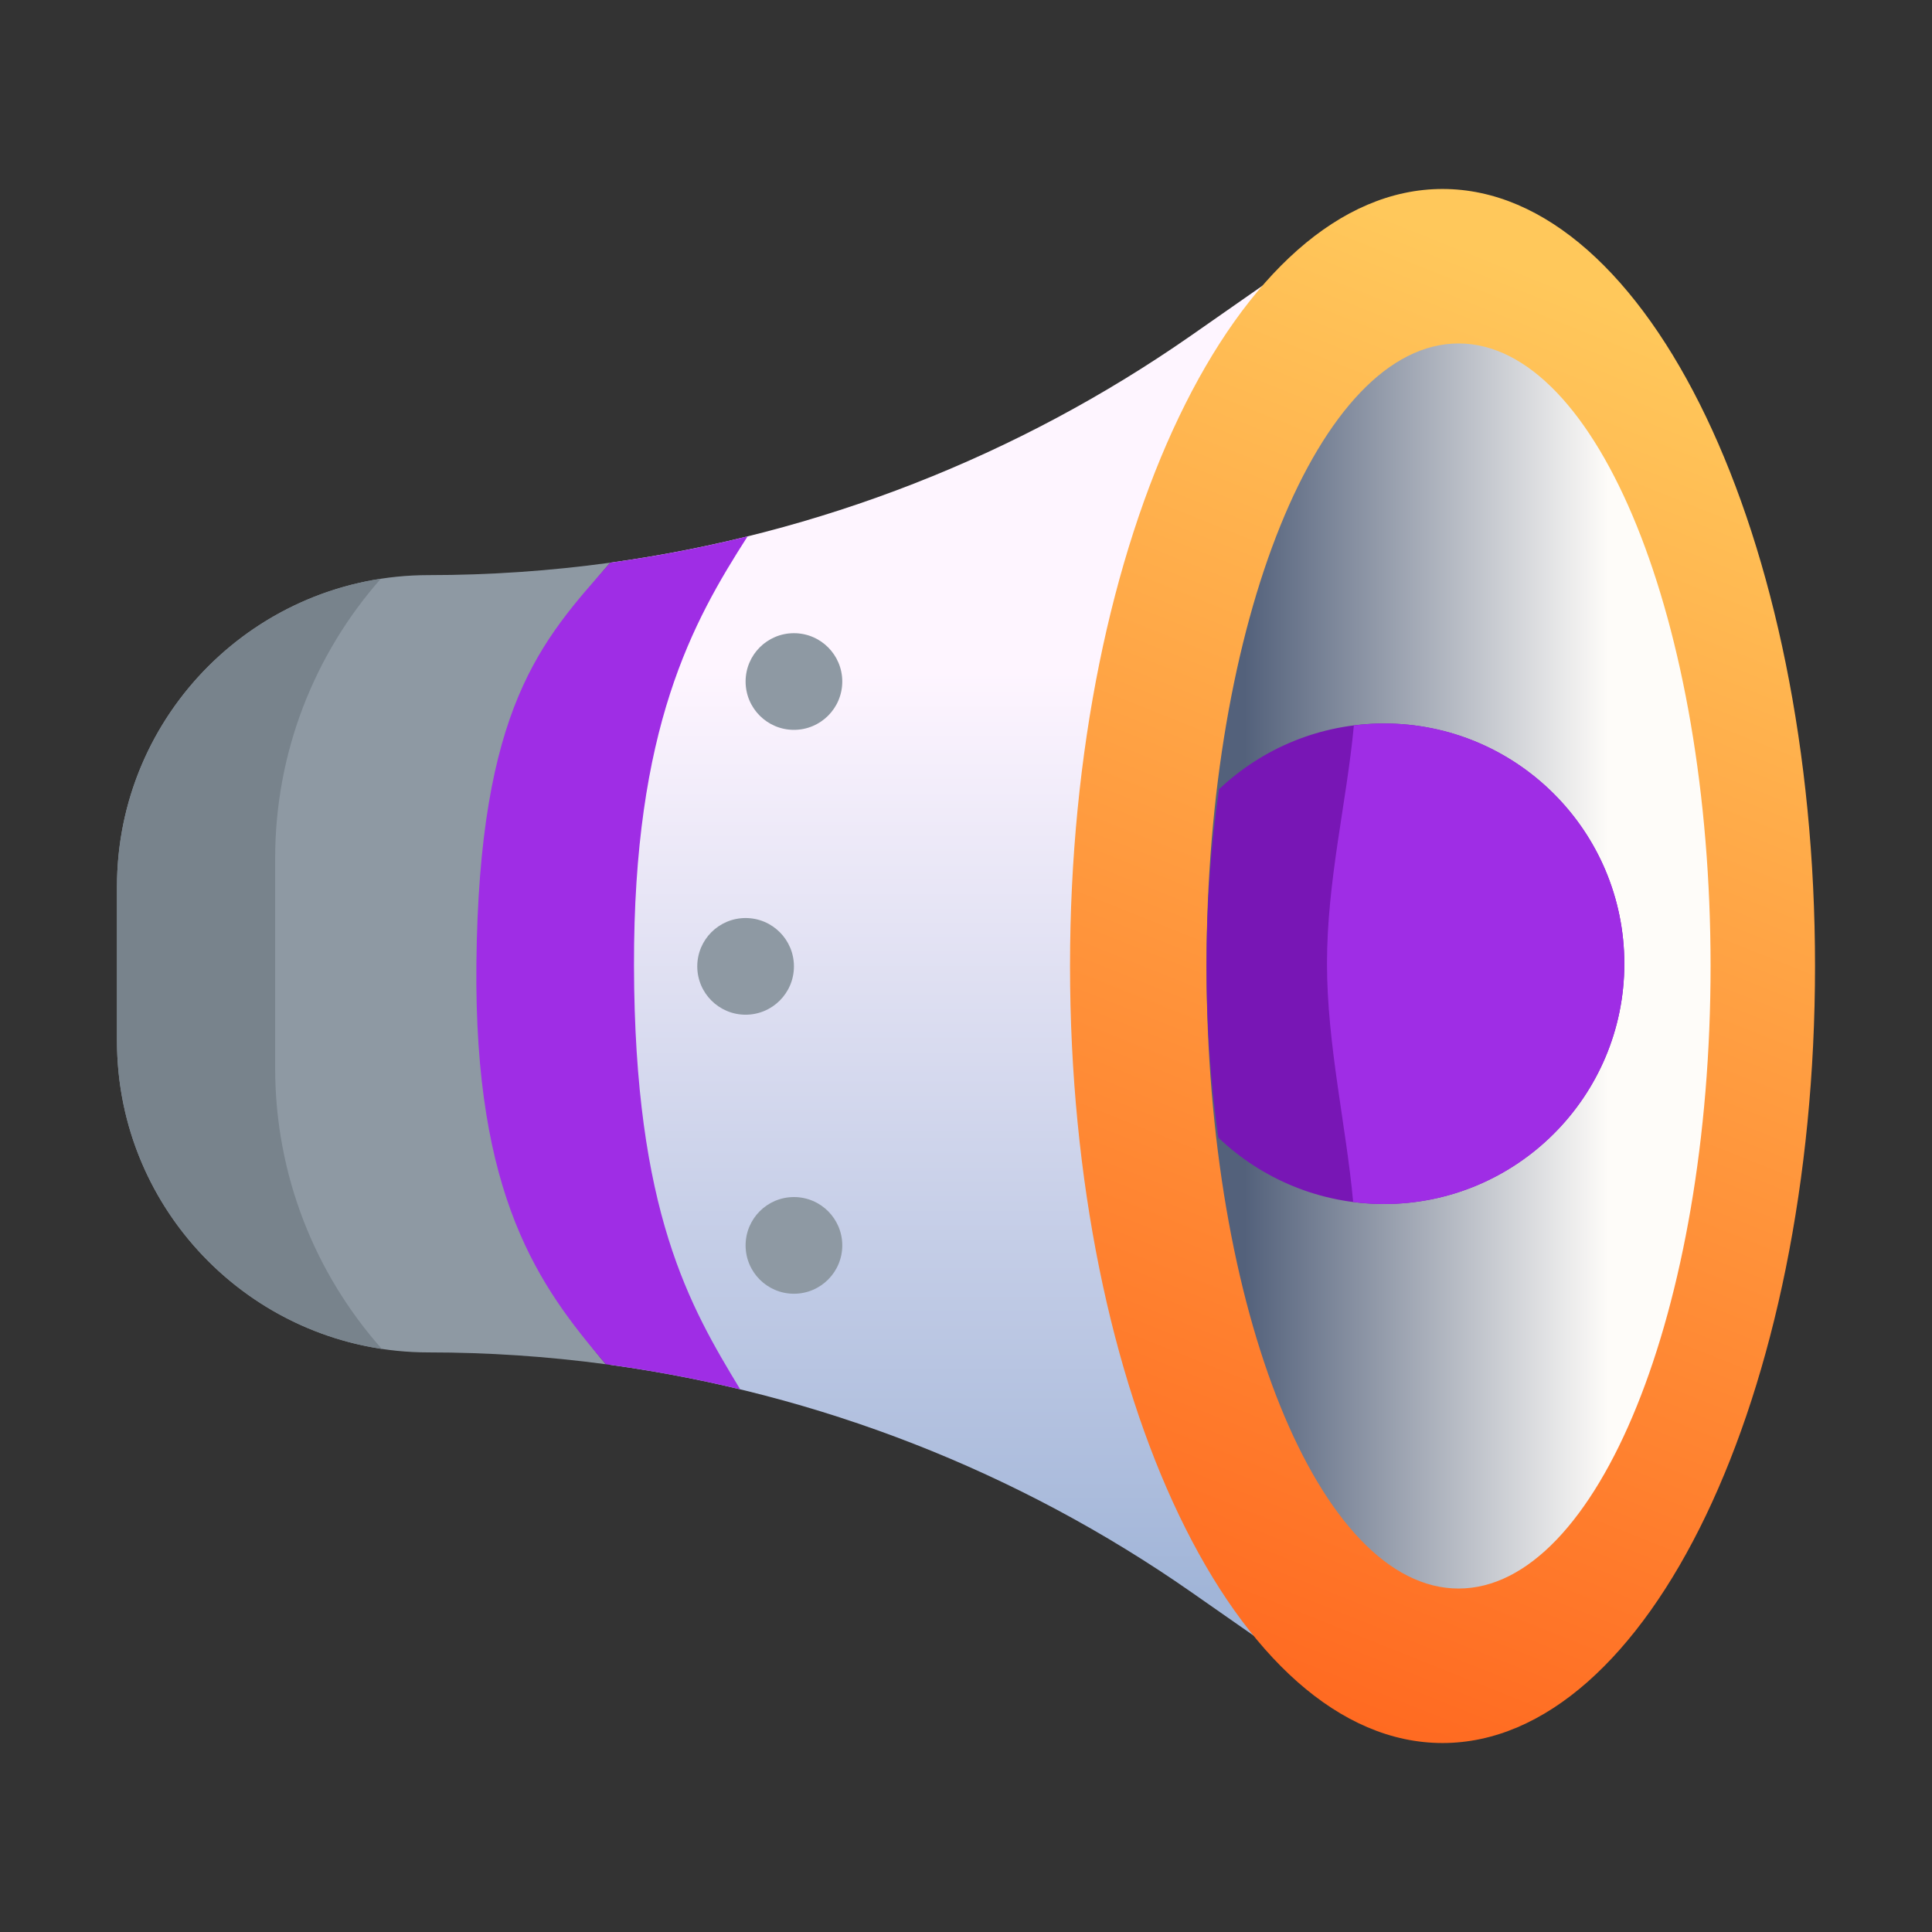 <?xml version="1.0" encoding="UTF-8" standalone="no"?><!DOCTYPE svg PUBLIC "-//W3C//DTD SVG 1.1//EN" "http://www.w3.org/Graphics/SVG/1.1/DTD/svg11.dtd"><svg width="100%" height="100%" viewBox="0 0 512 512" version="1.1" xmlns="http://www.w3.org/2000/svg" xmlns:xlink="http://www.w3.org/1999/xlink" xml:space="preserve" style="fill-rule:evenodd;clip-rule:evenodd;stroke-linejoin:round;stroke-miterlimit:2;"><rect x="0" y="0" width="512" height="512" fill="#333333" stroke="none"/><path d="M161.719,149.115l-0,212.582c55.176,7.588 108.016,28.15 154.062,60.286l22.782,15.899l-0,-364.955l-22.782,15.902c-46.046,32.132 -98.886,52.696 -154.062,60.286Z" style="fill:url(#_Linear1);fill-rule:nonzero;"/><path d="M481,256c-0,-113.724 -44.194,-205.918 -98.715,-205.918c-54.517,0 -98.715,92.194 -98.715,205.918c0,113.724 44.198,205.918 98.715,205.918c54.521,-0 98.715,-92.194 98.715,-205.918Z" style="fill:url(#_Linear2);fill-rule:nonzero;"/><path d="M453.321,256c-0,-91.116 -29.904,-164.979 -66.791,-164.979c-36.89,0 -66.794,73.863 -66.794,164.979c-0,91.117 29.904,164.979 66.794,164.979c36.887,-0 66.791,-73.862 66.791,-164.979Z" style="fill:url(#_Linear3);fill-rule:nonzero;"/><path d="M323.057,209.15c11.408,-10.794 26.805,-17.416 43.735,-17.416c35.141,-0 63.67,28.529 63.67,63.669c0,35.141 -28.529,63.671 -63.67,63.671c-17.021,-0 -32.493,-6.695 -43.924,-17.595c-2.037,-14.39 -3.134,-29.674 -3.134,-45.512c0,-16.317 1.165,-32.046 3.323,-46.817Z" style="fill:#7816b5;"/><path d="M366.789,191.733c-2.71,0 -5.376,0.189 -7.998,0.517c-1.936,20.567 -7.123,41.059 -7.123,63.153c-0,21.383 5.12,43.169 6.934,63.135c2.683,0.341 5.41,0.536 8.187,0.536c35.162,-0 63.672,-28.505 63.672,-63.668c0,-35.169 -28.51,-63.673 -63.672,-63.673Z" style="fill:#9f2de5;fill-rule:nonzero;"/><path d="M161.719,149.115c-15.888,2.185 -31.973,3.295 -48.143,3.295c-45.604,-0 -82.576,36.969 -82.576,82.572l-0,40.844c-0,45.604 36.972,82.576 82.576,82.576c15.774,-0 31.463,1.055 46.972,3.135c-17.559,-20.562 -28.164,-47.251 -28.164,-76.417l-0,-58.24c-0,-29.803 11.073,-57.02 29.335,-77.765Z" style="fill:#8e99a3;fill-rule:nonzero;"/><path d="M198.115,142.146c-11.981,2.953 -24.131,5.281 -36.396,6.969c-18.262,20.745 -34.776,38.151 -35.471,106.289c-0.633,61.989 16.741,85.571 34.3,106.133c11.992,1.609 23.876,3.83 35.606,6.65c-13.316,-21.995 -27.988,-46.891 -28.141,-112.187c-0.148,-63.238 15.578,-91.185 30.102,-113.854Z" style="fill:#9f2de5;fill-rule:nonzero;"/><circle cx="197.592" cy="256.099" r="12.81" style="fill:#8e99a3;"/><circle cx="210.401" cy="180.61" r="12.81" style="fill:#8e99a3;"/><circle cx="210.401" cy="330.044" r="12.81" style="fill:#8e99a3;"/><path d="M100.918,153.374c-39.597,6.093 -69.918,40.309 -69.918,81.608l-0,40.844c-0,41.394 30.462,75.677 70.187,81.652c-17.589,-19.813 -28.27,-45.89 -28.27,-74.46l0,-55.492c0,-28.427 10.574,-54.385 28.001,-74.152Z" style="fill:#78838c;fill-rule:nonzero;"/><defs><linearGradient id="_Linear1" x1="0" y1="0" x2="1" y2="0" gradientUnits="userSpaceOnUse" gradientTransform="matrix(1.48201e-14,242.03,-242.03,1.48201e-14,197.161,178.478)"><stop offset="0" style="stop-color:#fef5ff;stop-opacity:1"/><stop offset="1" style="stop-color:#a1b5d8;stop-opacity:1"/></linearGradient><linearGradient id="_Linear2" x1="0" y1="0" x2="1" y2="0" gradientUnits="userSpaceOnUse" gradientTransform="matrix(-183.126,459.49,-459.49,-183.126,404.986,72.927)"><stop offset="0" style="stop-color:#ffc85b;stop-opacity:1"/><stop offset="1" style="stop-color:#ff4b0e;stop-opacity:1"/></linearGradient><linearGradient id="_Linear3" x1="0" y1="0" x2="1" y2="0" gradientUnits="userSpaceOnUse" gradientTransform="matrix(-96.463,5.25744e-14,-5.46514e-14,-92.797,426.278,256)"><stop offset="0" style="stop-color:#fefcf9;stop-opacity:1"/><stop offset="1" style="stop-color:#53617b;stop-opacity:1"/></linearGradient></defs></svg>